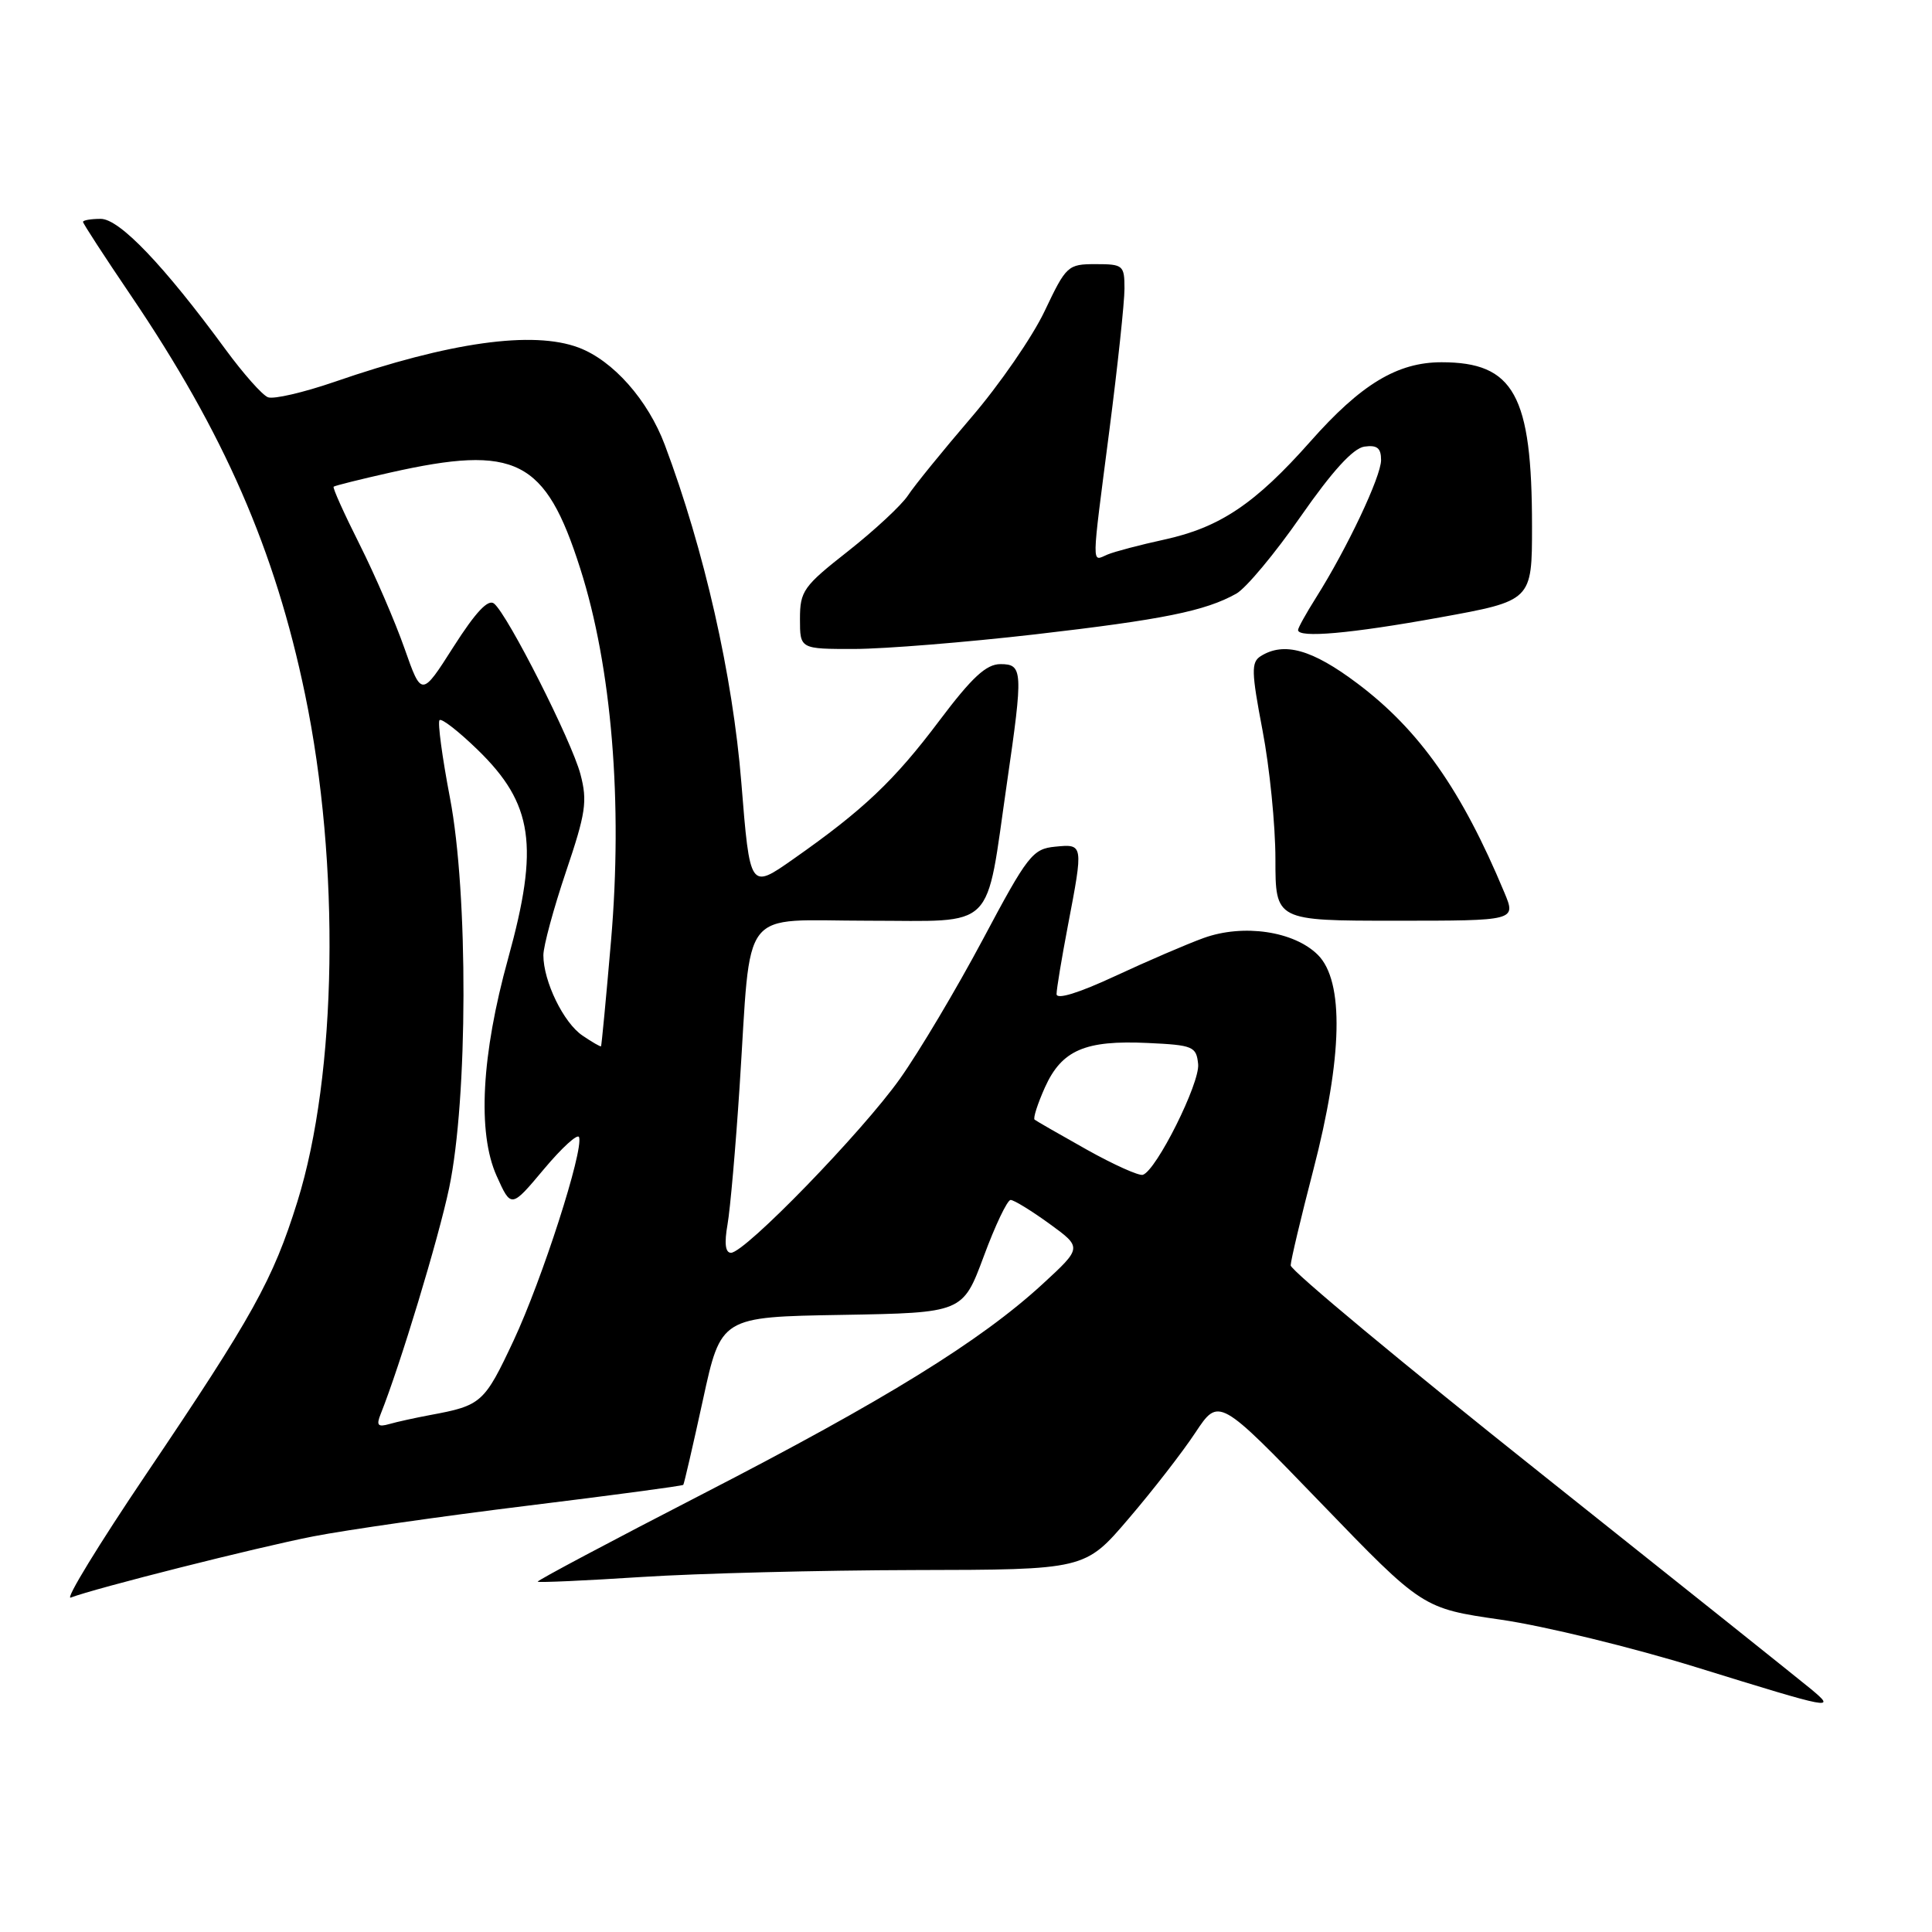 <?xml version="1.0" encoding="UTF-8" standalone="no"?>
<!DOCTYPE svg PUBLIC "-//W3C//DTD SVG 1.1//EN" "http://www.w3.org/Graphics/SVG/1.1/DTD/svg11.dtd" >
<svg xmlns="http://www.w3.org/2000/svg" xmlns:xlink="http://www.w3.org/1999/xlink" version="1.1" viewBox="0 0 256 256">
 <g >
 <path fill="currentColor"
d=" M 240.00 223.84 C 238.62 222.70 222.54 209.85 204.25 195.30 C 185.96 180.75 171.01 168.32 171.02 167.67 C 171.03 167.03 172.38 161.34 174.02 155.03 C 177.91 140.06 178.12 130.03 174.63 126.53 C 171.47 123.38 164.75 122.39 159.49 124.29 C 157.30 125.08 152.01 127.36 147.75 129.34 C 142.93 131.58 140.00 132.49 140.00 131.72 C 140.00 131.05 140.68 126.97 141.50 122.66 C 143.57 111.83 143.57 111.82 139.81 112.19 C 136.83 112.48 136.17 113.32 130.25 124.45 C 126.75 131.02 121.80 139.35 119.24 142.95 C 114.24 150.00 98.71 166.00 96.86 166.00 C 96.11 166.00 95.96 164.75 96.40 162.25 C 96.76 160.19 97.48 151.97 98.00 144.00 C 99.59 119.64 97.76 122.00 115.05 122.00 C 132.19 122.00 130.54 123.64 133.43 103.72 C 135.59 88.86 135.54 88.00 132.56 88.00 C 130.68 88.00 128.79 89.75 124.47 95.49 C 118.48 103.46 114.39 107.33 105.12 113.83 C 99.37 117.87 99.37 117.87 98.23 103.69 C 97.09 89.51 93.32 72.87 88.09 58.95 C 85.85 52.99 81.24 47.78 76.68 46.06 C 70.62 43.78 59.59 45.32 44.29 50.61 C 40.21 52.01 36.26 52.93 35.51 52.64 C 34.76 52.36 32.24 49.51 29.89 46.31 C 21.70 35.14 15.83 29.00 13.35 29.00 C 12.06 29.00 11.00 29.18 11.00 29.40 C 11.00 29.62 13.85 34.00 17.34 39.15 C 29.68 57.36 36.45 72.87 40.42 92.00 C 45.10 114.54 44.68 142.31 39.40 159.24 C 36.17 169.59 33.52 174.36 19.35 195.36 C 13.09 204.64 8.60 211.98 9.37 211.69 C 12.59 210.45 34.11 205.02 41.50 203.58 C 45.90 202.72 58.69 200.89 69.92 199.51 C 81.15 198.13 90.43 196.89 90.54 196.75 C 90.65 196.61 91.82 191.55 93.14 185.50 C 95.53 174.50 95.53 174.50 111.55 174.23 C 127.57 173.95 127.57 173.95 130.35 166.48 C 131.87 162.36 133.48 159.00 133.91 159.00 C 134.35 159.00 136.66 160.42 139.05 162.15 C 143.40 165.31 143.40 165.31 138.13 170.16 C 129.91 177.71 117.28 185.51 93.19 197.92 C 80.99 204.20 71.12 209.45 71.25 209.58 C 71.39 209.72 77.58 209.44 85.00 208.96 C 92.42 208.48 108.68 208.07 121.13 208.04 C 143.77 208.00 143.77 208.00 149.53 201.25 C 152.71 197.54 156.70 192.40 158.40 189.82 C 161.50 185.15 161.50 185.15 175.00 199.13 C 188.50 213.12 188.50 213.12 198.90 214.62 C 204.62 215.45 216.32 218.30 224.90 220.96 C 242.96 226.55 243.32 226.62 240.00 223.84 Z  M 199.33 118.25 C 193.69 104.72 188.08 96.73 179.85 90.55 C 173.87 86.05 170.13 85.00 167.04 86.95 C 165.78 87.75 165.81 89.02 167.29 96.77 C 168.23 101.67 169.00 109.35 169.00 113.84 C 169.00 122.00 169.00 122.00 184.95 122.00 C 200.90 122.00 200.90 122.00 199.33 118.25 Z  M 137.13 84.06 C 154.09 82.10 159.70 80.97 163.82 78.66 C 165.10 77.94 168.94 73.34 172.35 68.43 C 176.53 62.43 179.29 59.40 180.78 59.18 C 182.47 58.94 183.00 59.36 183.00 60.96 C 183.00 63.14 178.49 72.68 174.38 79.19 C 173.07 81.27 172.00 83.19 172.00 83.48 C 172.00 84.57 178.95 83.96 190.75 81.82 C 203.00 79.60 203.00 79.60 203.00 69.74 C 203.00 52.33 200.61 48.00 191.01 48.00 C 185.16 48.00 180.34 50.91 173.63 58.50 C 166.32 66.75 161.65 69.89 154.27 71.50 C 151.10 72.19 147.71 73.08 146.75 73.48 C 144.61 74.38 144.59 75.67 147.00 57.00 C 148.10 48.47 149.00 40.04 149.00 38.25 C 149.00 35.15 148.82 35.00 145.18 35.00 C 141.49 35.00 141.28 35.20 138.43 41.20 C 136.82 44.61 132.43 50.98 128.67 55.35 C 124.92 59.73 121.15 64.36 120.31 65.65 C 119.46 66.94 115.90 70.25 112.39 73.02 C 106.45 77.68 106.00 78.31 106.00 82.02 C 106.00 86.00 106.00 86.00 113.25 85.99 C 117.24 85.98 127.98 85.11 137.13 84.06 Z  M 50.44 187.37 C 53.01 180.94 58.10 164.15 59.51 157.43 C 62.00 145.59 62.06 118.43 59.62 105.71 C 58.59 100.32 57.97 95.69 58.24 95.42 C 58.52 95.15 60.79 96.92 63.29 99.35 C 70.65 106.50 71.46 112.07 67.33 127.00 C 63.79 139.78 63.24 150.10 65.80 155.80 C 67.73 160.10 67.73 160.10 72.07 154.92 C 74.46 152.07 76.55 150.16 76.73 150.68 C 77.33 152.49 71.84 169.54 68.05 177.64 C 64.17 185.91 63.80 186.24 57.00 187.50 C 55.08 187.86 52.64 188.39 51.60 188.69 C 50.06 189.13 49.84 188.87 50.44 187.37 Z  M 144.00 152.33 C 140.43 150.33 137.32 148.54 137.09 148.36 C 136.87 148.17 137.49 146.25 138.46 144.08 C 140.69 139.14 143.78 137.81 152.08 138.20 C 158.10 138.48 158.52 138.66 158.76 141.00 C 159.02 143.49 153.22 155.11 151.43 155.67 C 150.92 155.83 147.57 154.33 144.00 152.33 Z  M 77.20 137.23 C 74.68 135.55 72.00 130.03 72.00 126.57 C 72.00 125.36 73.35 120.39 74.99 115.52 C 77.62 107.74 77.86 106.17 76.91 102.58 C 75.74 98.16 67.31 81.50 65.47 79.98 C 64.69 79.33 63.03 81.10 60.10 85.69 C 55.86 92.35 55.86 92.35 53.60 85.92 C 52.36 82.39 49.68 76.18 47.64 72.12 C 45.60 68.06 44.05 64.63 44.21 64.49 C 44.37 64.35 47.74 63.51 51.70 62.62 C 68.37 58.87 72.26 60.83 76.88 75.32 C 81.06 88.39 82.54 106.36 80.96 124.71 C 80.31 132.29 79.71 138.56 79.64 138.64 C 79.56 138.72 78.46 138.09 77.20 137.23 Z "/>
</g>
</svg>